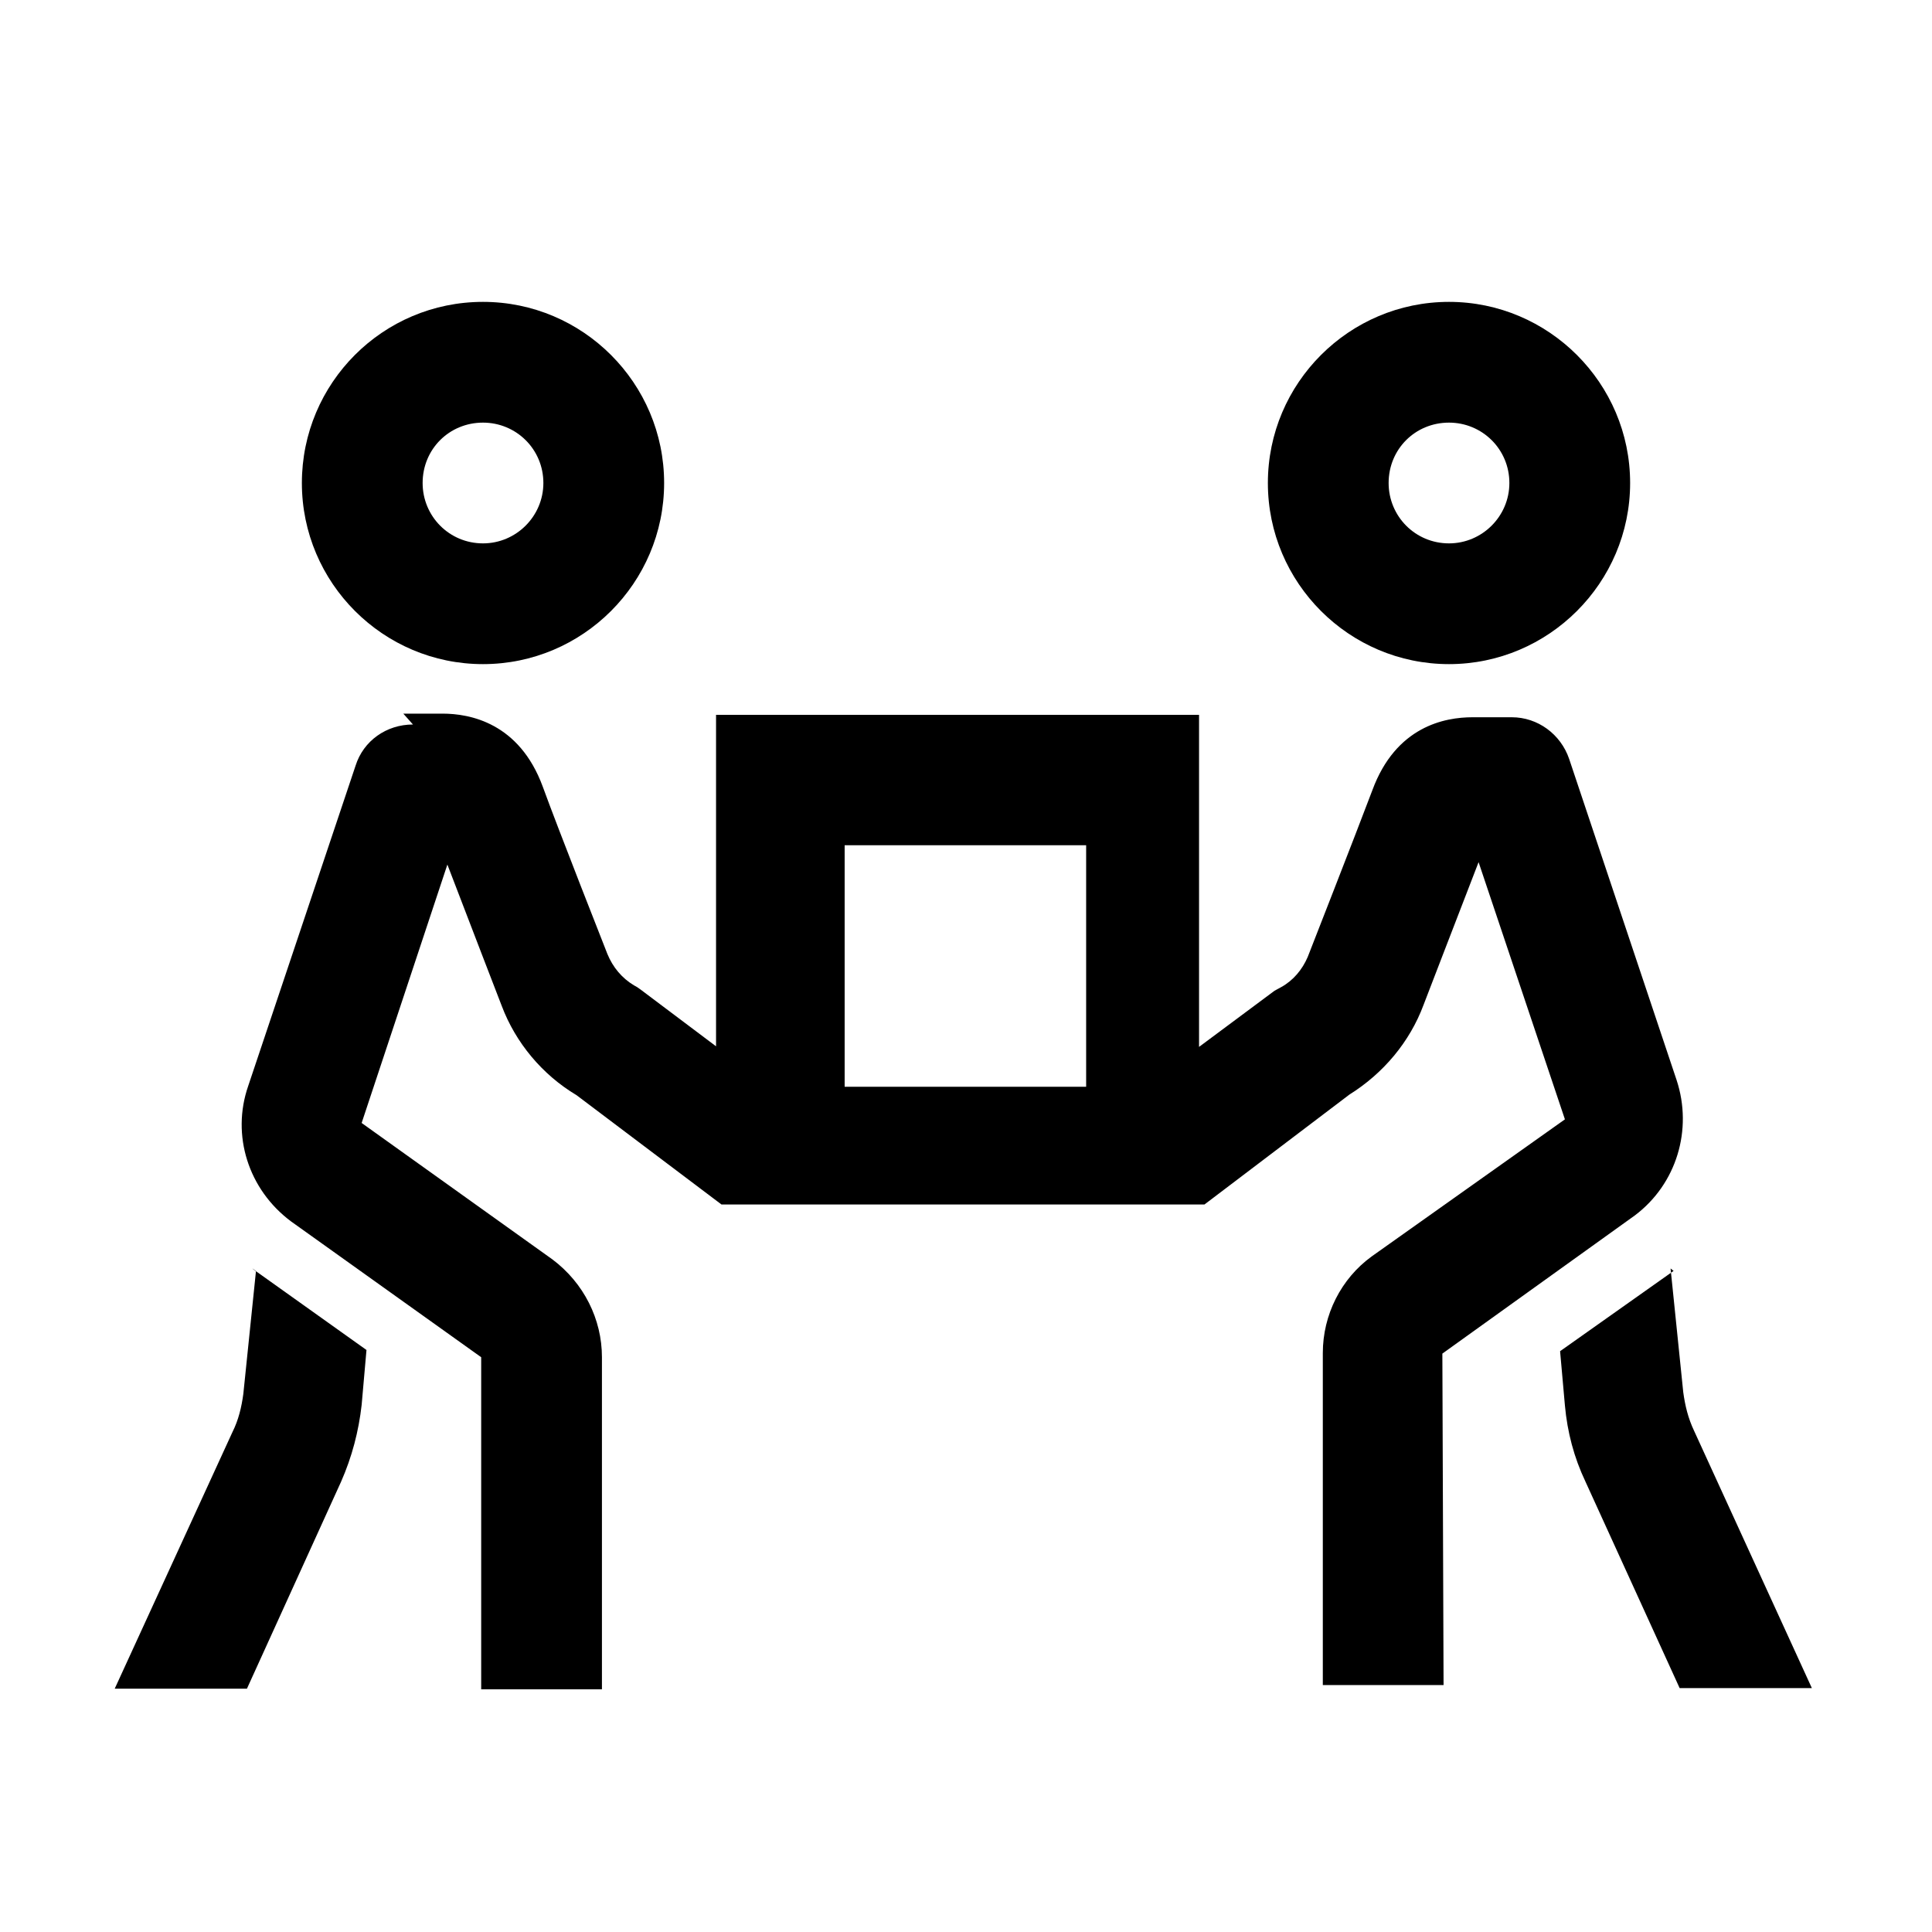 <svg viewBox="0 0 32 32" xmlns="http://www.w3.org/2000/svg"><path d="M8 5C6.34 5 5 6.346 5 8c0 1.654 1.346 3 3 3s3-1.346 3-3 -1.346-3-3-3Zm16 0c-1.654 0-3 1.346-3 3s1.346 3 3 3c1.65 0 3-1.346 3-3s-1.35-3-3-3ZM8 7c.55 0 1 .44 1 1 0 .55-.45 1-1 1 -.56 0-1-.45-1-1 0-.56.44-1 1-1Zm16 0c.55 0 1 .44 1 1 0 .55-.45 1-1 1 -.56 0-1-.45-1-1 0-.56.44-1 1-1ZM6.84 12c-.44 0-.82.27-.95.68l-1.78 5.31c-.28.81 0 1.71.71 2.24l3.15 2.25v5.5h2v-5.5c0-.63-.3-1.23-.82-1.62L5.99 18.6l1.42-4.28c.34.89.9 2.34.9 2.34 .23.61.67 1.14 1.24 1.48l2.4 1.81h8l2.4-1.82c.56-.35 1-.87 1.23-1.49 0 0 .55-1.43.91-2.36l1.43 4.26 -3.2 2.27c-.51.37-.81.97-.81 1.6v5.5h2l-.02-5.49 3.19-2.29c.69-.52.96-1.42.69-2.24l-1.78-5.32c-.14-.41-.52-.69-.95-.69h-.65c-.46 0-1.27.15-1.66 1.21 -.26.69-1.07 2.76-1.07 2.76 -.09.21-.24.39-.44.5 -.04.02-.07.04-.11.06l-1.25.93v-5.5h-8v5.49l-1.25-.94c-.04-.03-.07-.05-.11-.07 -.2-.12-.35-.3-.44-.52 0 0-.82-2.08-1.07-2.77 -.39-1.06-1.21-1.21-1.66-1.21h-.65Zm7.15 2h4v4h-4v-4Zm-9.75 7.05l-.21 2.04c-.03.22-.08.43-.18.63L1.9 27.97h2.19l1.56-3.43c.18-.41.29-.83.34-1.27l.08-.91 -1.88-1.34c-.01-.01-.01-.01-.01-.01Zm23.48 0l-1.88 1.33 .08.9c.04.44.15.86.34 1.26l1.56 3.42h2.19l-1.95-4.26c-.1-.21-.15-.42-.18-.64l-.21-2.05Z"/></svg>